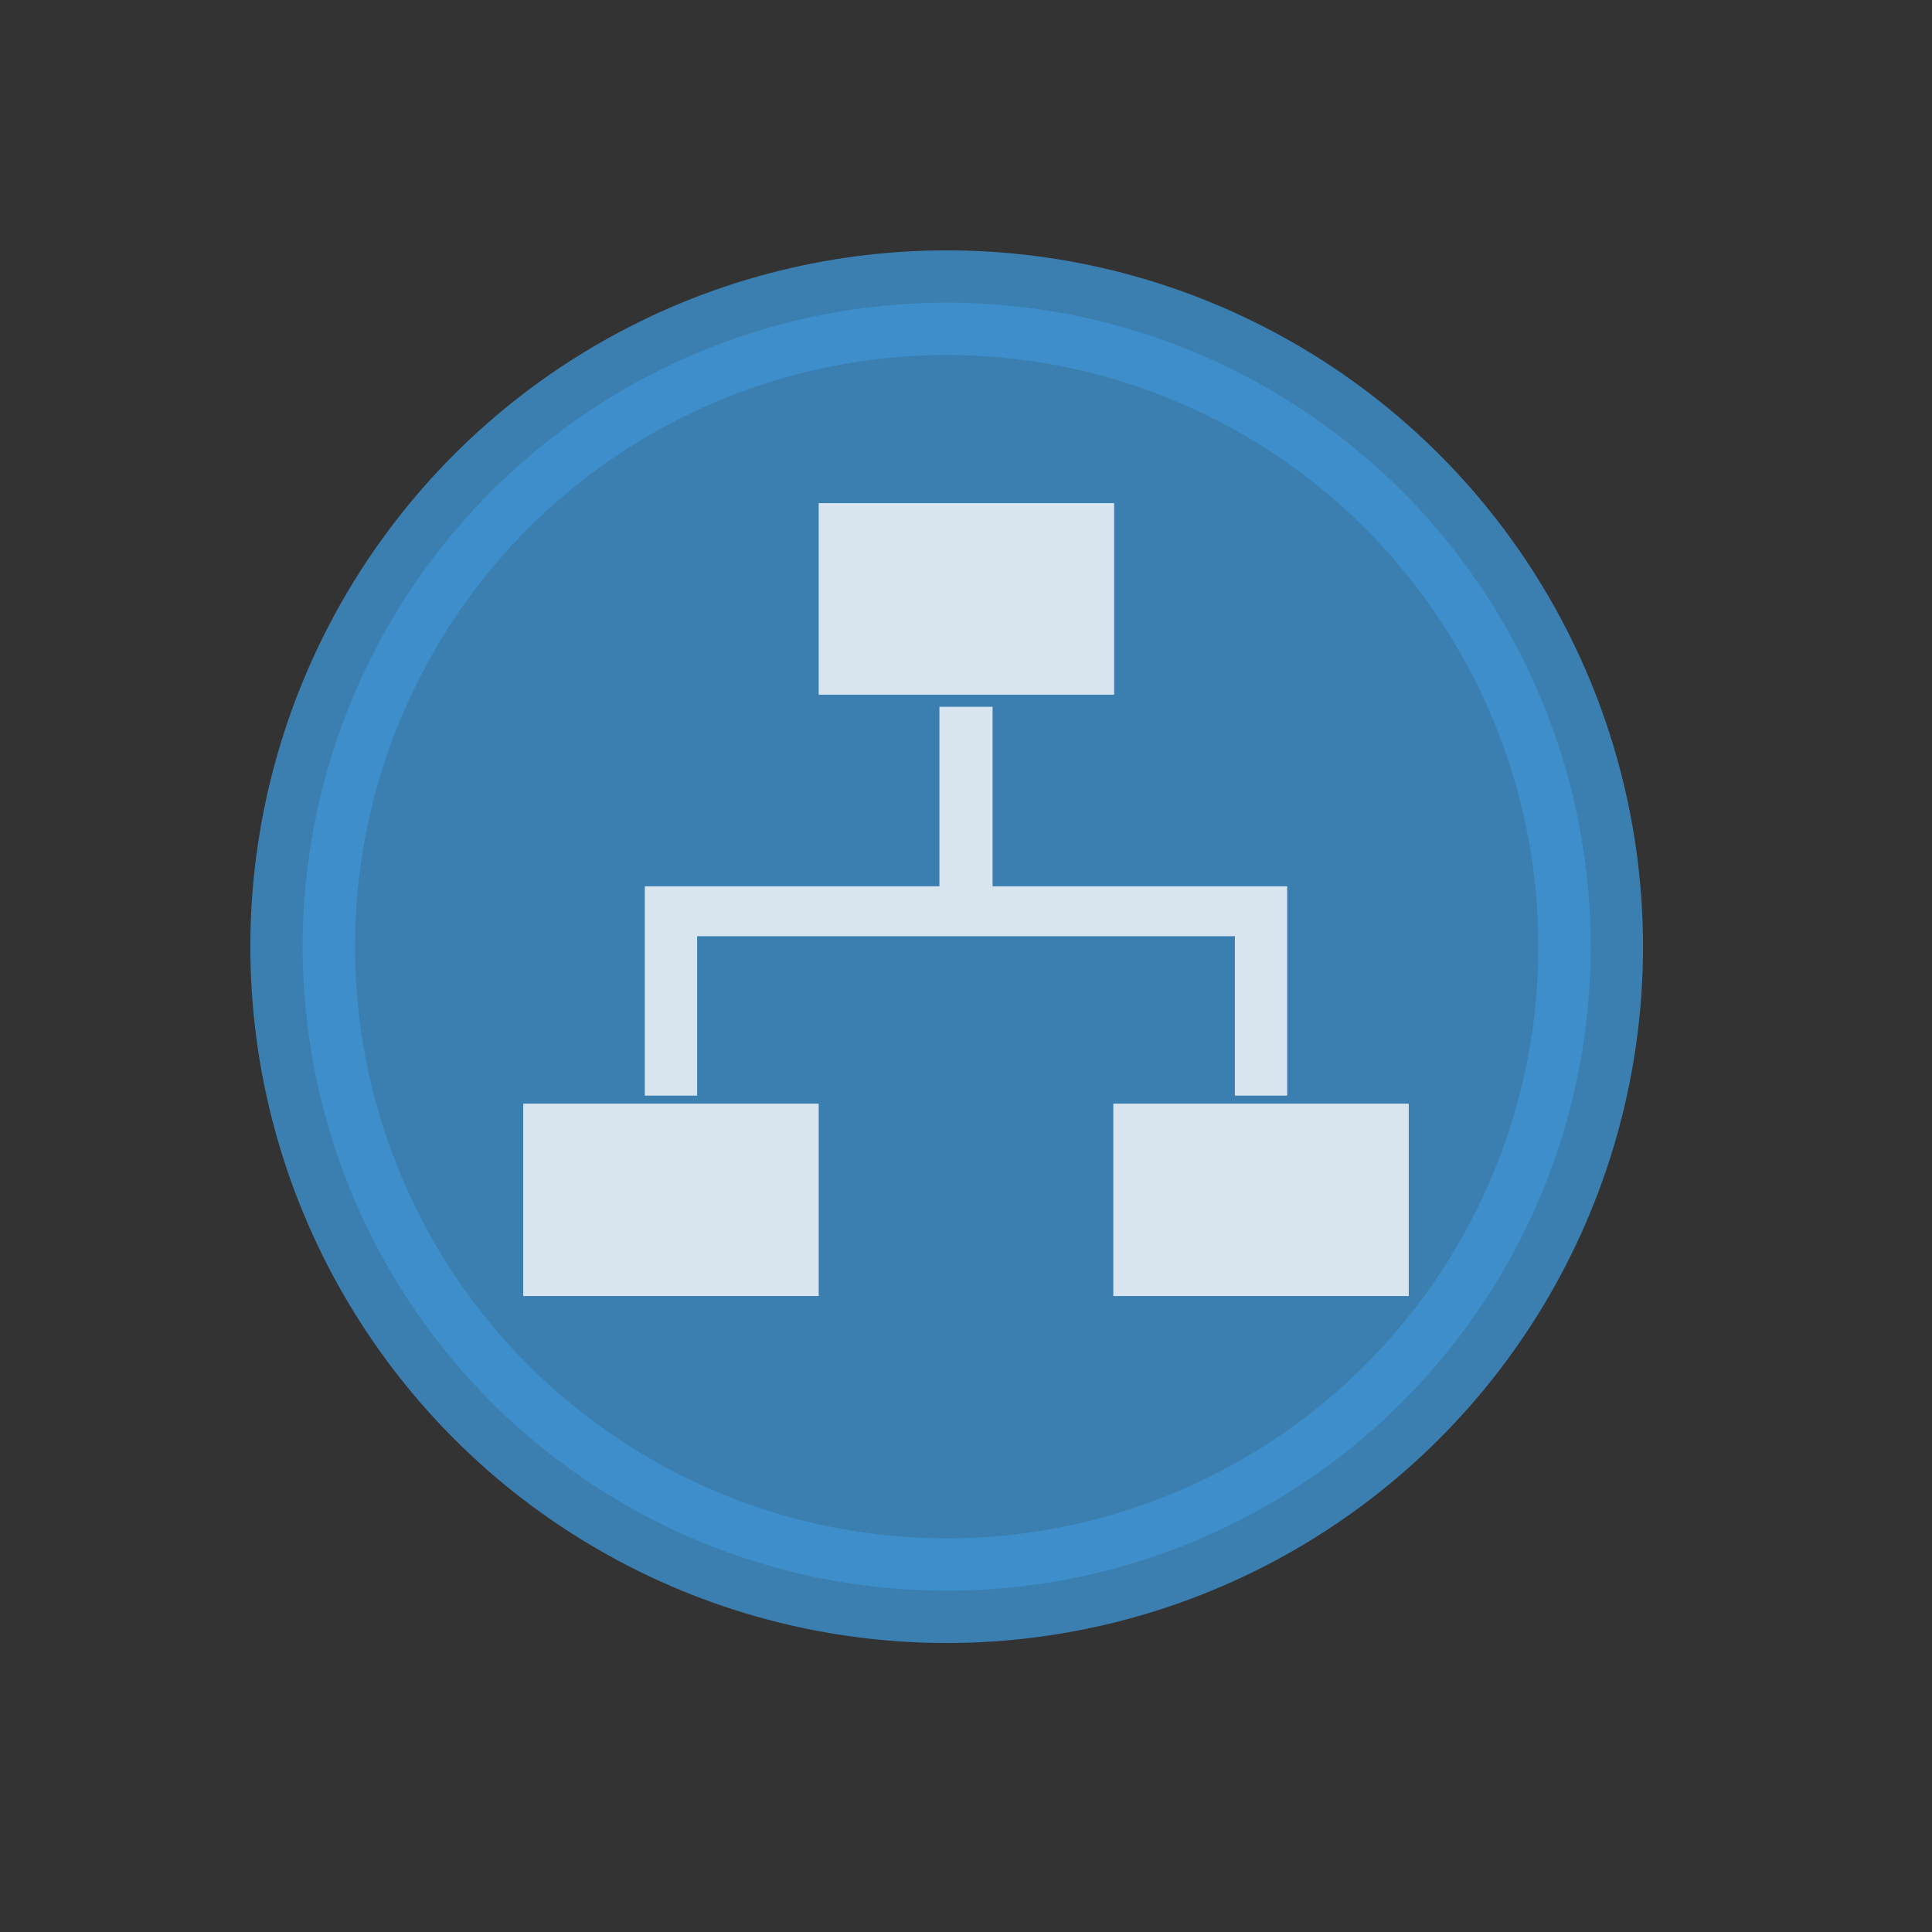 <svg id="_20x20_Icons" data-name="20x20 Icons" xmlns="http://www.w3.org/2000/svg" viewBox="0 0 24 24"><rect x="0" y="0" width="24" height="24" fill="#333333" stroke="none"/><defs><style>.cls-1{fill:#3e92d1;stroke:#3e92d1;stroke-miterlimit:10;stroke-width:1.3px;}.cls-1,.cls-2{opacity:0.8;}.cls-2{fill:#fff;}</style></defs><title>Library</title><circle class="cls-1" cx="11.76" cy="11.76" r="8"/><polygon class="cls-2" points="12.33 11.01 12.33 8.78 11.67 8.78 11.67 11.01 8.01 11.01 8.01 13.61 8.66 13.61 8.66 11.63 15.34 11.63 15.34 13.61 15.99 13.61 15.99 11.01 12.33 11.01"/><rect class="cls-2" x="13.83" y="13.71" width="3.67" height="2.39"/><rect class="cls-2" x="6.5" y="13.71" width="3.67" height="2.39"/><rect class="cls-2" x="10.17" y="6.25" width="3.67" height="2.38"/></svg>